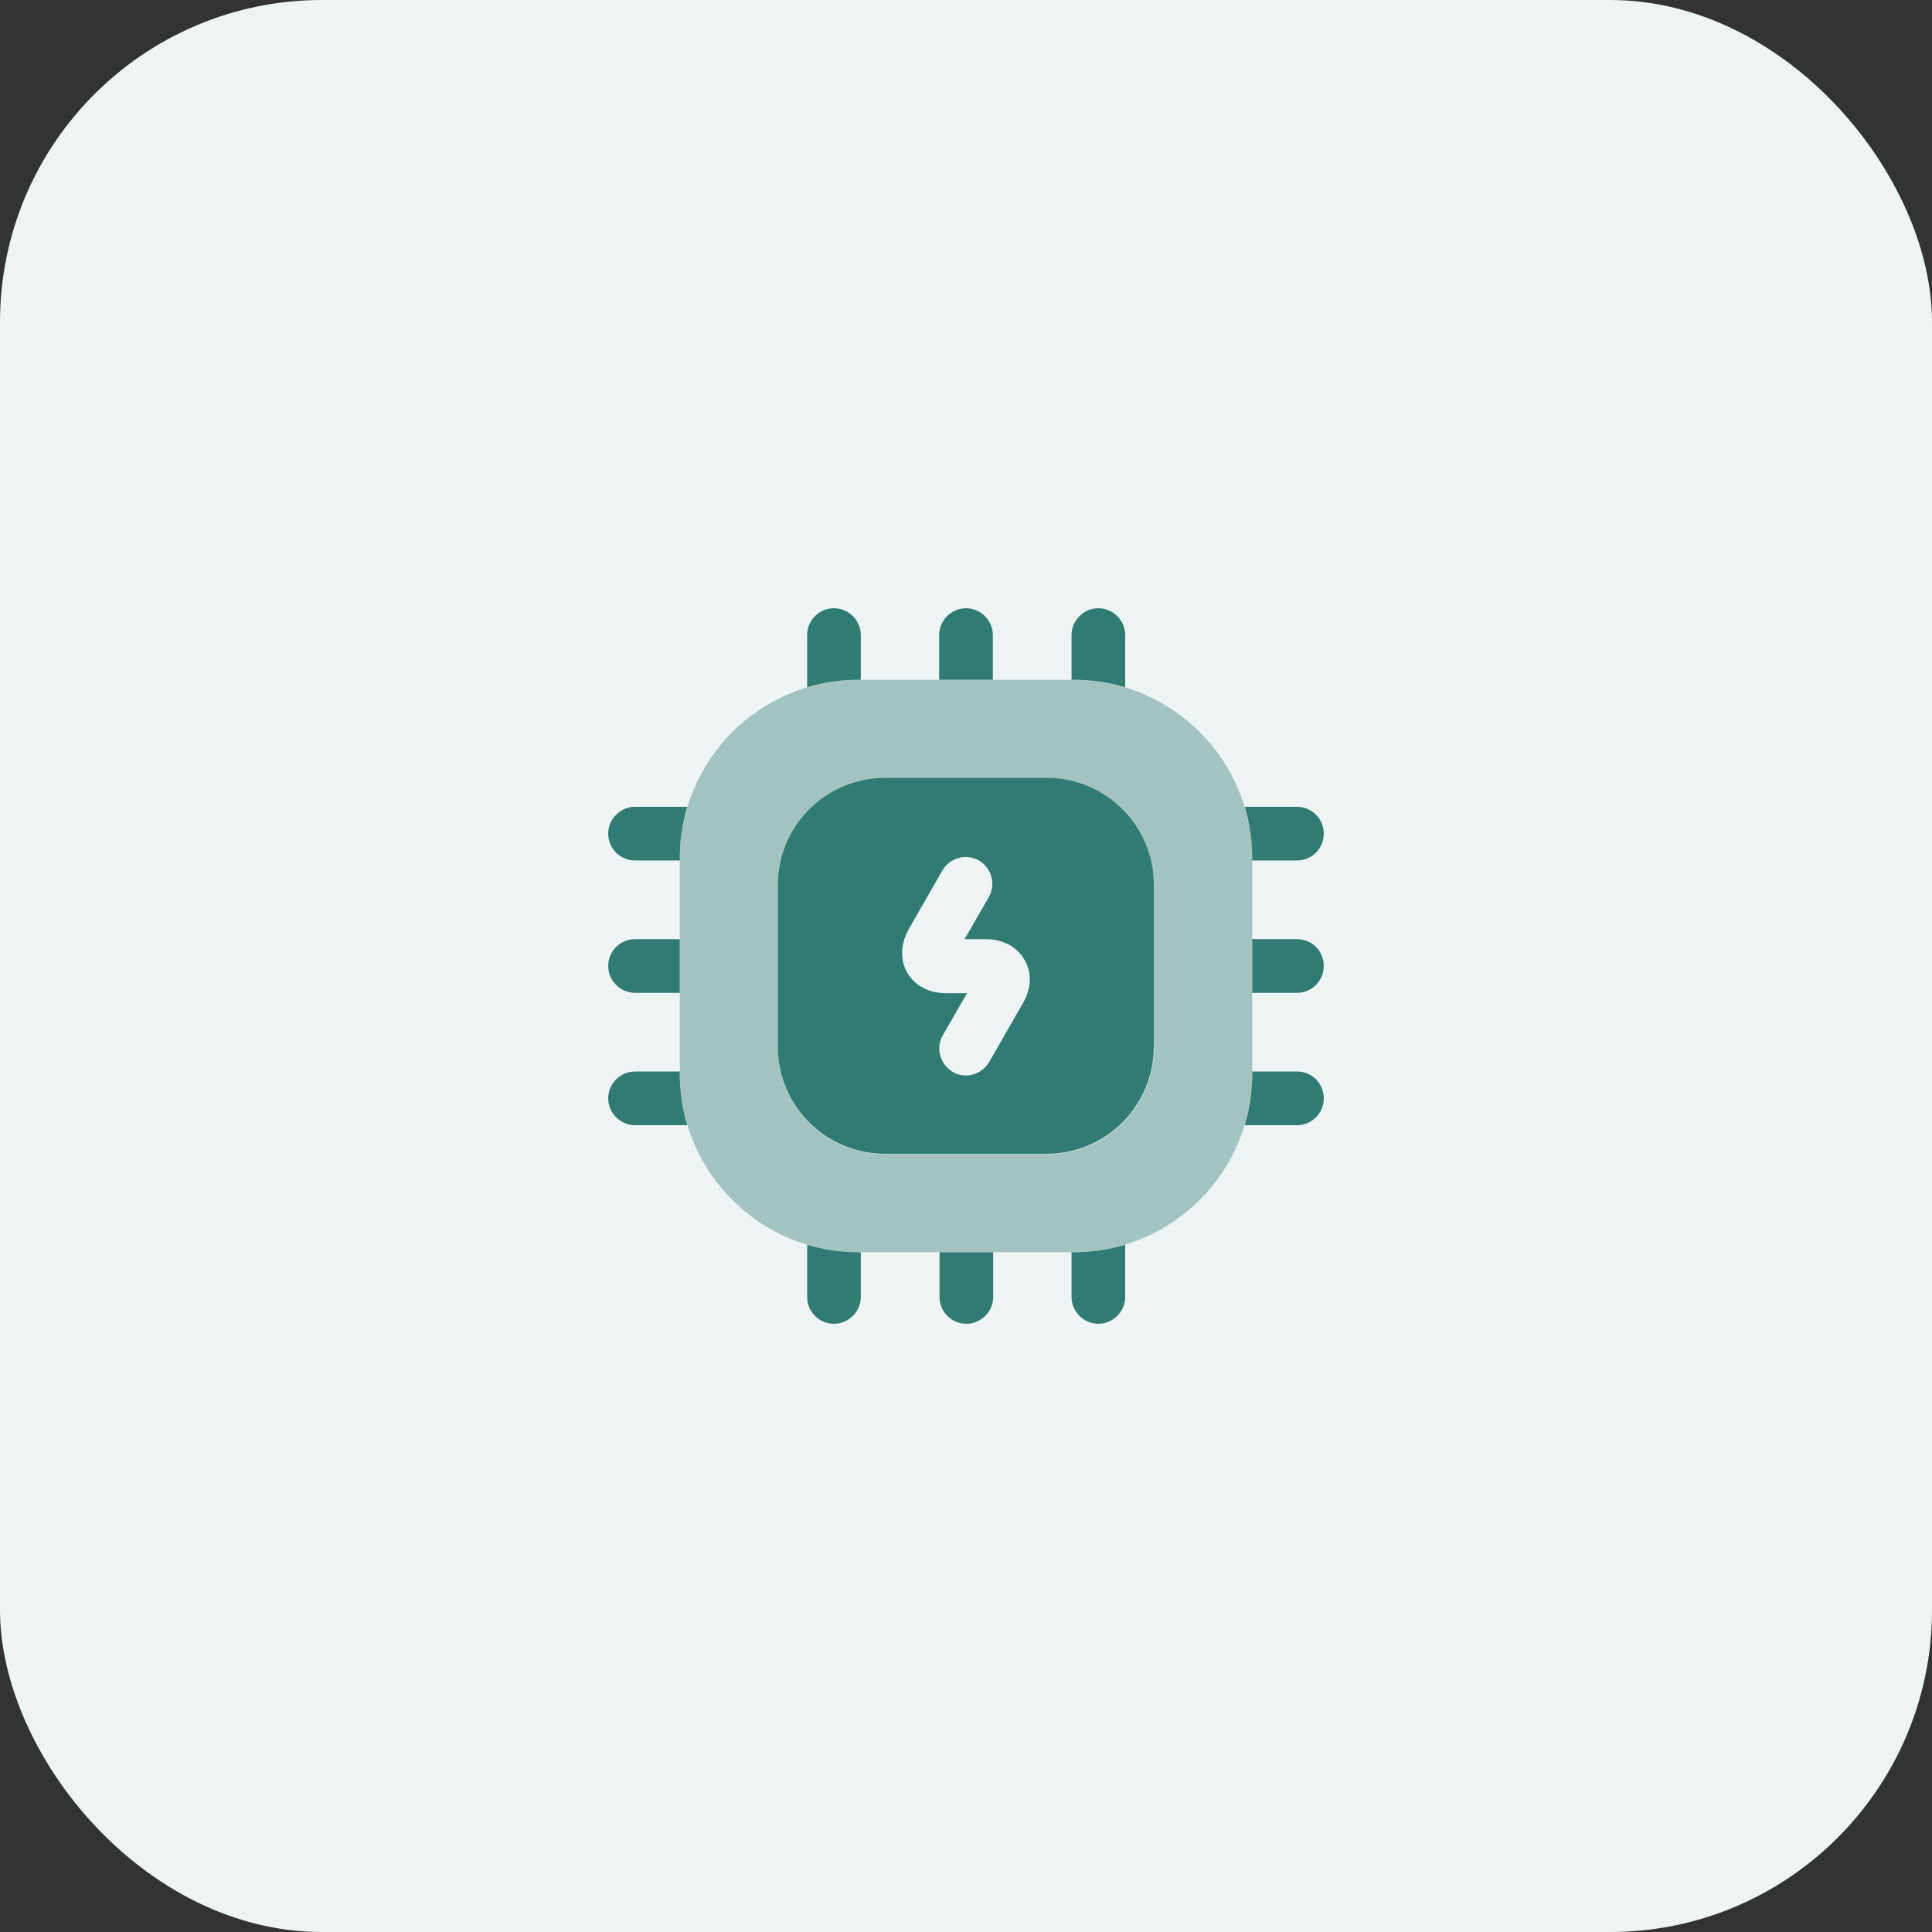 <svg xmlns="http://www.w3.org/2000/svg" width="72" height="72" viewBox="0 0 72 72" fill="none"><rect x="0" y="0" width="72" height="72" fill="#333333" stroke="none"/><rect width="72" height="72" rx="12" fill="#EEF4F4"></rect><path opacity="0.4" d="M40 25.333H32C28.32 25.333 25.334 28.32 25.334 32V40C25.334 43.68 28.32 46.667 32 46.667H40C43.68 46.667 46.667 43.68 46.667 40V32C46.667 28.32 43.68 25.333 40 25.333ZM43.014 39.013C43.014 41.227 41.227 43.013 39.014 43.013H32.987C30.773 43.013 28.987 41.227 28.987 39.013V32.987C28.987 30.773 30.773 28.987 32.987 28.987H39C41.214 28.987 43 30.773 43 32.987V39.013H43.014Z" fill="#307B74"></path><path d="M32.08 23.667V25.333H32C31.333 25.333 30.693 25.427 30.08 25.613V23.667C30.08 23.12 30.52 22.667 31.08 22.667C31.627 22.667 32.08 23.12 32.08 23.667Z" fill="#307B74"></path><path d="M37 23.667V25.333H35V23.667C35 23.12 35.453 22.667 36 22.667C36.547 22.667 37 23.12 37 23.667Z" fill="#307B74"></path><path d="M41.933 23.667V25.613C41.32 25.427 40.666 25.333 40 25.333H39.933V23.667C39.933 23.12 40.386 22.667 40.933 22.667C41.48 22.667 41.933 23.12 41.933 23.667Z" fill="#307B74"></path><path d="M49.333 31.067C49.333 31.627 48.893 32.067 48.333 32.067H46.667V32C46.667 31.333 46.573 30.68 46.387 30.067H48.333C48.893 30.067 49.333 30.52 49.333 31.067Z" fill="#307B74"></path><path d="M49.333 36C49.333 36.547 48.893 37 48.333 37H46.666V35H48.333C48.893 35 49.333 35.44 49.333 36Z" fill="#307B74"></path><path d="M49.333 40.933C49.333 41.48 48.893 41.933 48.333 41.933H46.387C46.573 41.32 46.667 40.667 46.667 40V39.933H48.333C48.893 39.933 49.333 40.373 49.333 40.933Z" fill="#307B74"></path><path d="M41.933 46.387V48.333C41.933 48.88 41.48 49.333 40.933 49.333C40.386 49.333 39.933 48.88 39.933 48.333V46.667H40C40.666 46.667 41.32 46.573 41.933 46.387Z" fill="#307B74"></path><path d="M37.013 46.667V48.333C37.013 48.88 36.56 49.333 36.013 49.333C35.453 49.333 35.013 48.88 35.013 48.333V46.667H37.013Z" fill="#307B74"></path><path d="M32.08 46.667V48.333C32.08 48.88 31.627 49.333 31.08 49.333C30.52 49.333 30.08 48.88 30.08 48.333V46.387C30.693 46.573 31.333 46.667 32 46.667H32.08Z" fill="#307B74"></path><path d="M25.613 30.067C25.427 30.68 25.333 31.333 25.333 32V32.067H23.666C23.12 32.067 22.666 31.627 22.666 31.067C22.666 30.52 23.12 30.067 23.666 30.067H25.613Z" fill="#307B74"></path><path d="M25.333 35V37H23.666C23.12 37 22.666 36.547 22.666 36C22.666 35.44 23.12 35 23.666 35H25.333Z" fill="#307B74"></path><path d="M25.613 41.933H23.666C23.12 41.933 22.666 41.48 22.666 40.933C22.666 40.373 23.12 39.933 23.666 39.933H25.333V40C25.333 40.667 25.427 41.32 25.613 41.933Z" fill="#307B74"></path><path d="M39.014 28.987H32.987C30.773 28.987 28.987 30.773 28.987 32.987V39C28.987 41.213 30.773 43 32.987 43H39C41.214 43 43 41.213 43 39V32.987C43.014 30.787 41.214 28.987 39.014 28.987ZM38.12 37.387L36.867 39.573C36.68 39.893 36.347 40.08 36 40.08C35.827 40.08 35.654 40.04 35.507 39.947C35.027 39.667 34.867 39.053 35.133 38.587L36.04 37.013H35.254C34.614 37.013 34.093 36.733 33.813 36.253C33.533 35.773 33.56 35.173 33.867 34.627L35.12 32.44C35.4 31.96 36.014 31.8 36.48 32.067C36.96 32.347 37.12 32.96 36.853 33.427L35.947 35H36.733C37.373 35 37.894 35.28 38.173 35.76C38.467 36.24 38.44 36.827 38.12 37.387Z" fill="#307B74"></path></svg>